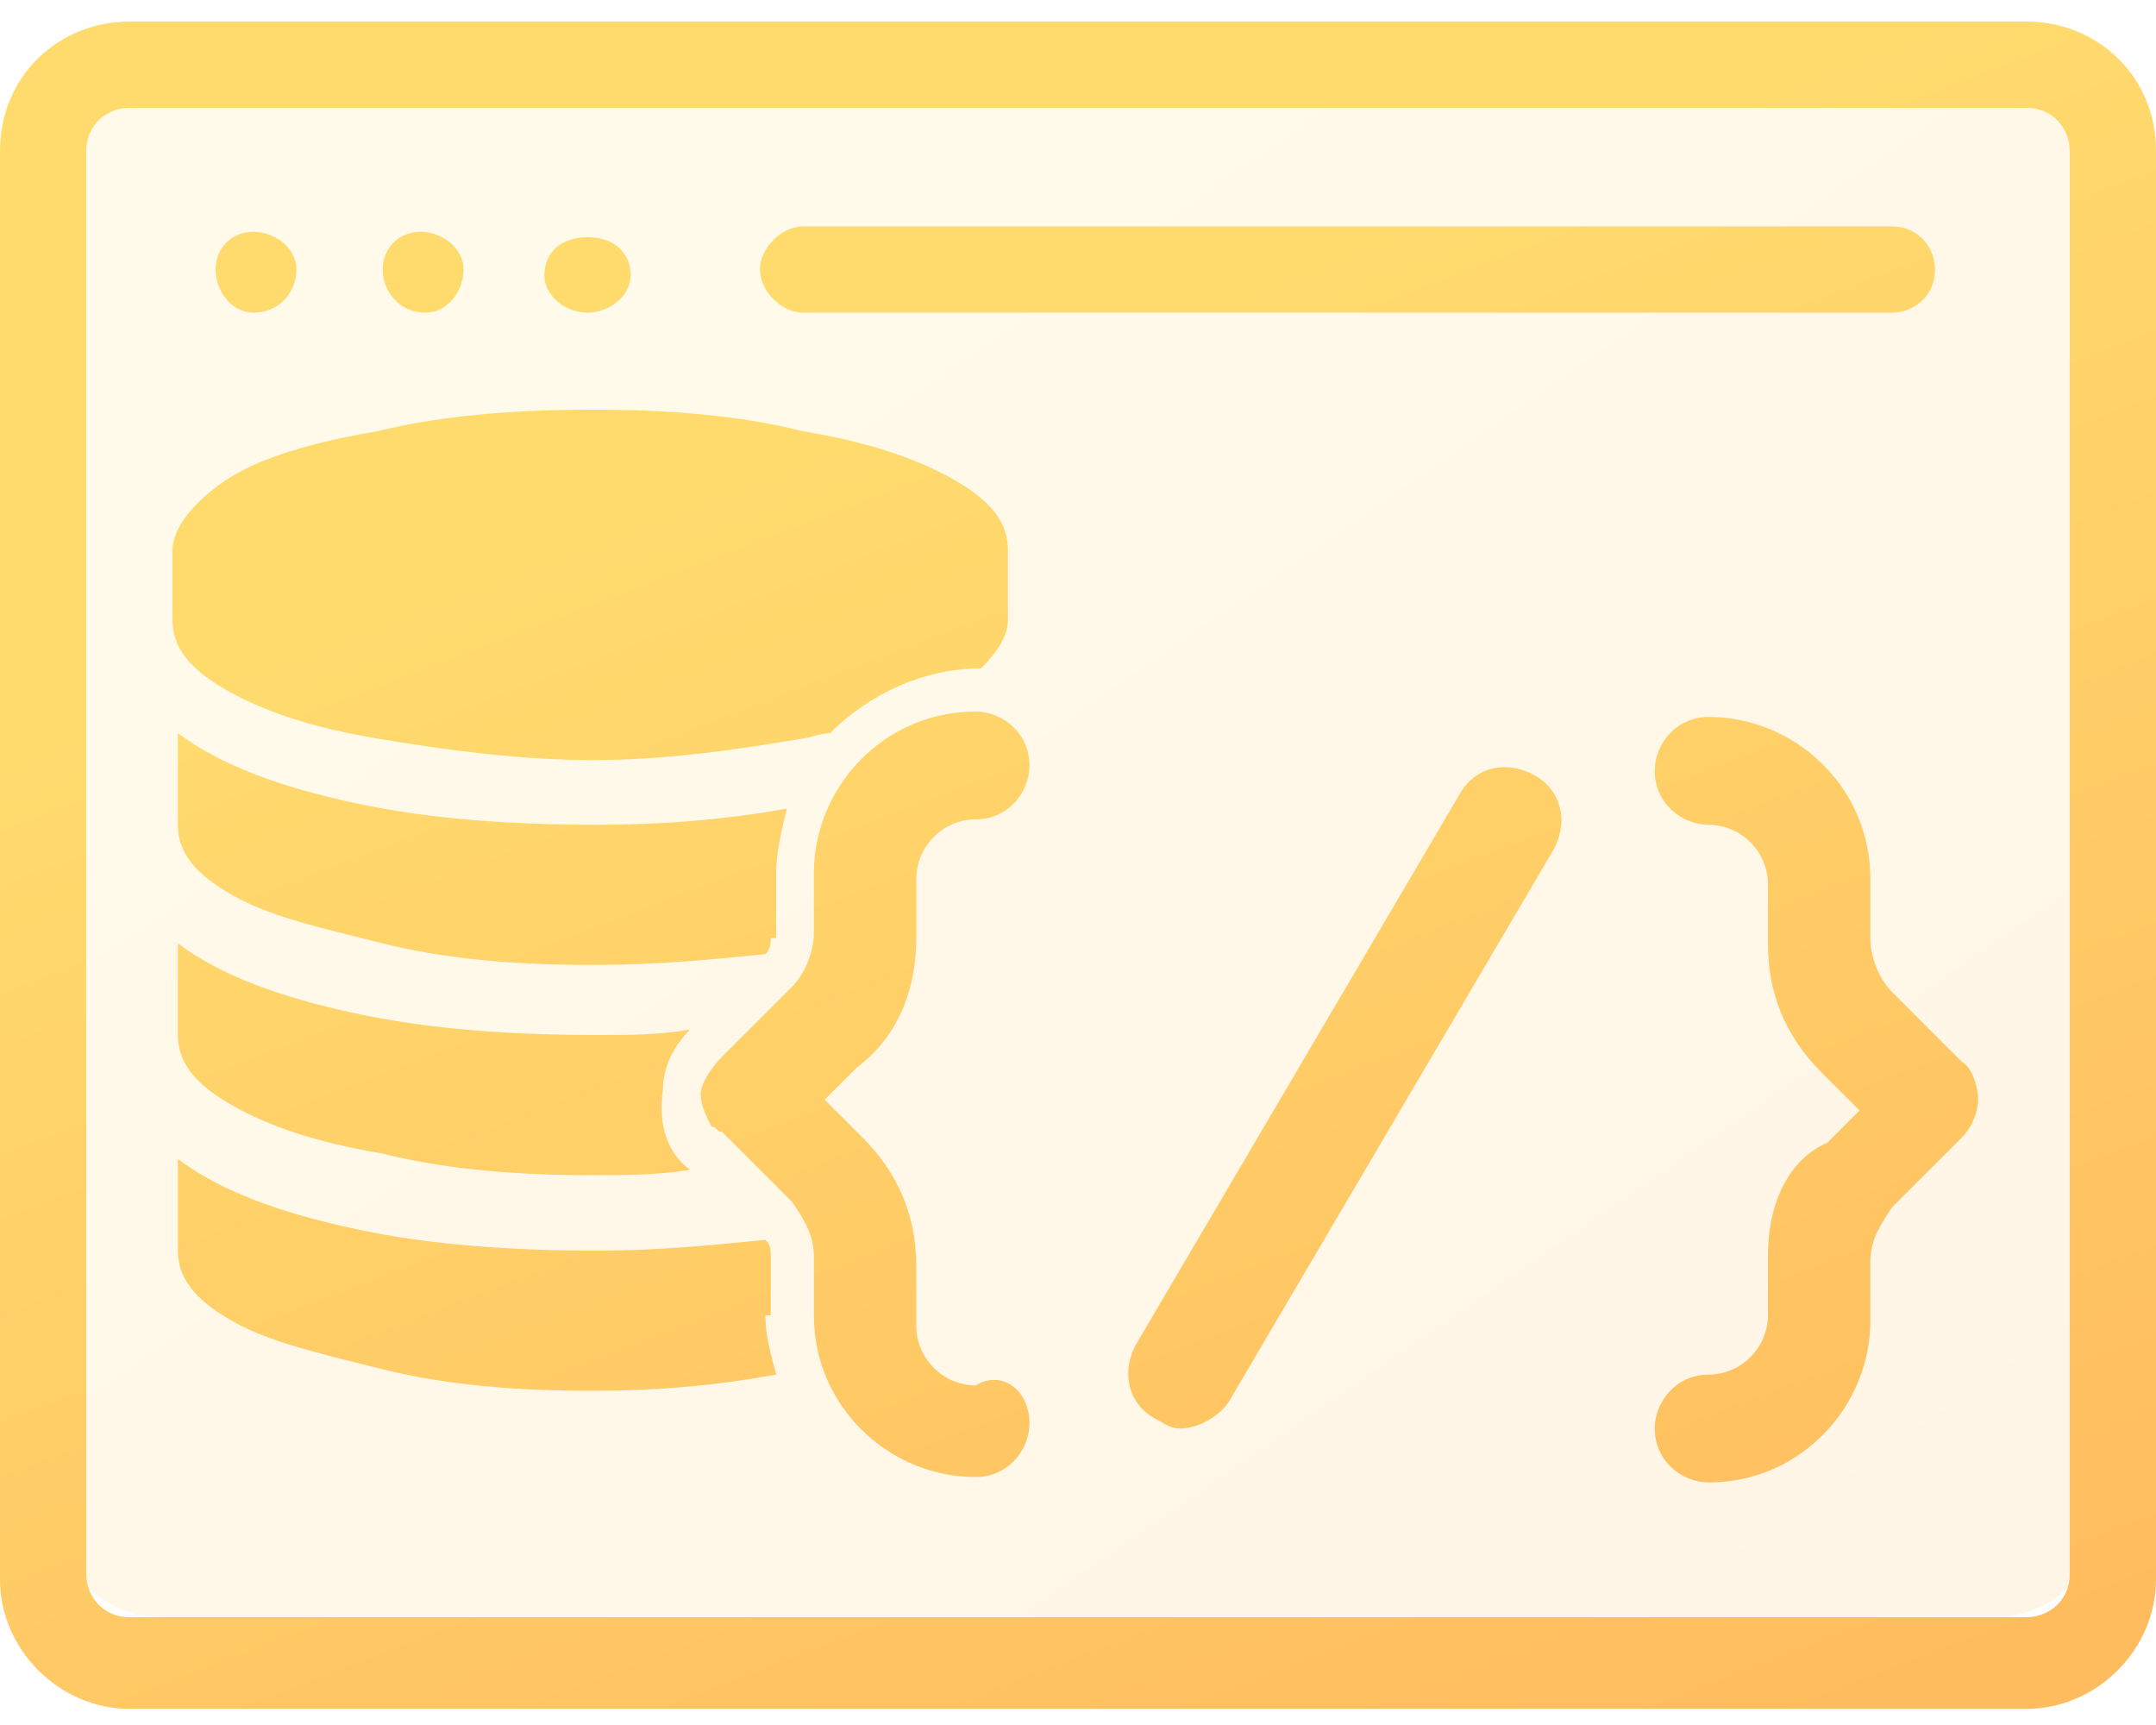 <?xml version="1.0" encoding="utf-8"?>
<!-- Generator: Adobe Illustrator 24.2.1, SVG Export Plug-In . SVG Version: 6.00 Build 0)  -->
<svg version="1.1" id="Layer_1" xmlns="http://www.w3.org/2000/svg" xmlns:xlink="http://www.w3.org/1999/xlink" x="0px" y="0px"
	 viewBox="0 0 40 32" style="enable-background:new 0 0 40 32;" xml:space="preserve">
<style type="text/css">
	.st0{opacity:0.15;fill-rule:evenodd;clip-rule:evenodd;fill:url(#SVGID_1_);enable-background:new    ;}
	.st1{fill:none;}
	.st2{fill:url(#SVGID_2_);}
</style>
<linearGradient id="SVGID_1_" gradientUnits="userSpaceOnUse" x1="7.773" y1="1043.808" x2="31.308" y2="1077.862" gradientTransform="matrix(1 0 0 1 0 -1046)">
	<stop  offset="0.259" style="stop-color:#FFDB6E"/>
	<stop  offset="1" style="stop-color:#FFBC5E"/>
</linearGradient>
<path class="st0" d="M3,1C1.9,1,1,1.9,1,3v25c0,1.1,0.9,2,2,2h34c1.1,0,2-0.9,2-2V3c0-1.1-0.9-2-2-2H3z"/>
<path class="st1" d="M-34.8,61.6c-0.3-0.4-0.4-0.9-0.4-1.3C-35.2,60.7-35.1,61.2-34.8,61.6z"/>
<linearGradient id="SVGID_2_" gradientUnits="userSpaceOnUse" x1="13.145" y1="-1.905" x2="27.067" y2="34.517">
	<stop  offset="0.259" style="stop-color:#FFDB6E"/>
	<stop  offset="1" style="stop-color:#FFBC5E"/>
</linearGradient>
<path class="st2" d="M37.6,0.4H2.4C1.1,0.4,0,1.4,0,2.8v26.5c0,1.3,1.1,2.4,2.4,2.4h35.2c1.3,0,2.4-1.1,2.4-2.4V2.8
	C40,1.4,38.9,0.4,37.6,0.4z M38.4,29.2c0,0.5-0.4,0.8-0.8,0.8H2.4c-0.5,0-0.8-0.4-0.8-0.8V2.8C1.6,2.3,2,2,2.4,2h35.2
	c0.5,0,0.8,0.4,0.8,0.8V29.2z M14.9,5.8h20.2c0.4,0,0.8-0.3,0.8-0.8c0-0.4-0.3-0.8-0.8-0.8H14.9c-0.4,0-0.8,0.4-0.8,0.8
	C14.1,5.4,14.5,5.8,14.9,5.8z M15.4,13.6c-0.2,0-0.4,0.1-0.5,0.1c-1.2,0.2-2.5,0.4-3.9,0.4S8.2,13.9,7,13.7s-2.1-0.5-2.8-0.9
	c-0.7-0.4-1-0.8-1-1.3v-1.3c0-0.4,0.4-0.9,1-1.3S5.8,8.2,7,8C8.2,7.7,9.6,7.6,11,7.6c1.4,0,2.7,0.1,3.9,0.4c1.2,0.2,2.1,0.5,2.8,0.9
	c0.7,0.4,1,0.8,1,1.3v1.3c0,0.3-0.2,0.6-0.5,0.9c0,0,0,0,0,0C17.1,12.4,16.1,12.9,15.4,13.6z M14.3,17.4c0,0.1,0,0.2-0.1,0.3
	c-1,0.1-2,0.2-3.2,0.2c-1.4,0-2.7-0.1-3.9-0.4s-2.1-0.5-2.8-0.9c-0.7-0.4-1-0.8-1-1.3v-1.7c0.8,0.6,1.9,1,3.3,1.3
	c1.4,0.3,2.9,0.4,4.5,0.4c1.2,0,2.4-0.1,3.5-0.3c-0.1,0.4-0.2,0.8-0.2,1.2V17.4z M14.2,24.4c0,0.4,0.1,0.7,0.2,1.1
	c-1.1,0.2-2.2,0.3-3.4,0.3c-1.4,0-2.7-0.1-3.9-0.4s-2.1-0.5-2.8-0.9c-0.7-0.4-1-0.8-1-1.3v-1.7c0.8,0.6,1.9,1,3.3,1.3
	c1.4,0.3,2.9,0.4,4.5,0.4c1.1,0,2.1-0.1,3.1-0.2l0,0c0.1,0.1,0.1,0.2,0.1,0.3V24.4z M12.8,21.7L12.8,21.7c-0.6,0.1-1.2,0.1-1.8,0.1
	c-1.4,0-2.7-0.1-3.9-0.4c-1.2-0.2-2.1-0.5-2.8-0.9c-0.7-0.4-1-0.8-1-1.3v-1.7c0.8,0.6,1.9,1,3.3,1.3c1.4,0.3,2.9,0.4,4.5,0.4
	c0.6,0,1.1,0,1.7-0.1c-0.3,0.3-0.5,0.7-0.5,1.1C12.2,20.9,12.4,21.4,12.8,21.7z M28.5,14.4c-0.5-0.3-1.1-0.2-1.4,0.3l-6,10.2
	c-0.3,0.5-0.2,1.1,0.3,1.4c0.2,0.1,0.3,0.2,0.5,0.2c0.3,0,0.7-0.2,0.9-0.5l6-10.2C29.1,15.3,29,14.7,28.5,14.4z M32.8,23.3v1.1
	c0,0.6-0.5,1.1-1.1,1.1l0,0c-0.6,0-1,0.5-1,1c0,0.6,0.5,1,1,1l0,0c1.7,0,3-1.4,3-3v-1.1c0-0.4,0.2-0.7,0.4-1l1.3-1.3
	c0.2-0.2,0.3-0.5,0.3-0.7s-0.1-0.6-0.3-0.7l-1.3-1.3c-0.2-0.2-0.4-0.6-0.4-1v-1.1c0-1.7-1.4-3-3-3c-0.6,0-1,0.5-1,1c0,0.6,0.5,1,1,1
	c0.6,0,1.1,0.5,1.1,1.1v1.1c0,0.9,0.3,1.7,1,2.4l0.7,0.7l-0.6,0.6C33.2,21.5,32.8,22.3,32.8,23.3z M19.1,26.4c0,0.5-0.4,1-1,1
	c-1.6,0-3-1.3-3-3v-1.1c0-0.4-0.2-0.7-0.4-1L13.4,21c-0.1,0-0.1-0.1-0.2-0.1c-0.1-0.2-0.2-0.4-0.2-0.6c0-0.2,0.2-0.5,0.4-0.7
	l1.3-1.3c0.2-0.2,0.4-0.6,0.4-1v-1.1c0-1.6,1.3-3,3-3c0.5,0,1,0.4,1,1c0,0.5-0.4,1-1,1s-1.1,0.5-1.1,1.1v1.1c0,0.9-0.3,1.8-1.1,2.4
	l-0.6,0.6l0.7,0.7c0.7,0.7,1,1.5,1,2.4v1.1c0,0.6,0.5,1.1,1.1,1.1C18.6,25.4,19.1,25.8,19.1,26.4z M4.7,5.8C4.3,5.8,4,5.4,4,5
	s0.3-0.7,0.7-0.7S5.5,4.6,5.5,5S5.2,5.8,4.7,5.8z M7.9,5.8C7.4,5.8,7.1,5.4,7.1,5s0.3-0.7,0.7-0.7S8.6,4.6,8.6,5S8.3,5.8,7.9,5.8z
	 M10.9,5.8c-0.4,0-0.8-0.3-0.8-0.7s0.3-0.7,0.8-0.7s0.8,0.3,0.8,0.7S11.3,5.8,10.9,5.8z"/>
</svg>
